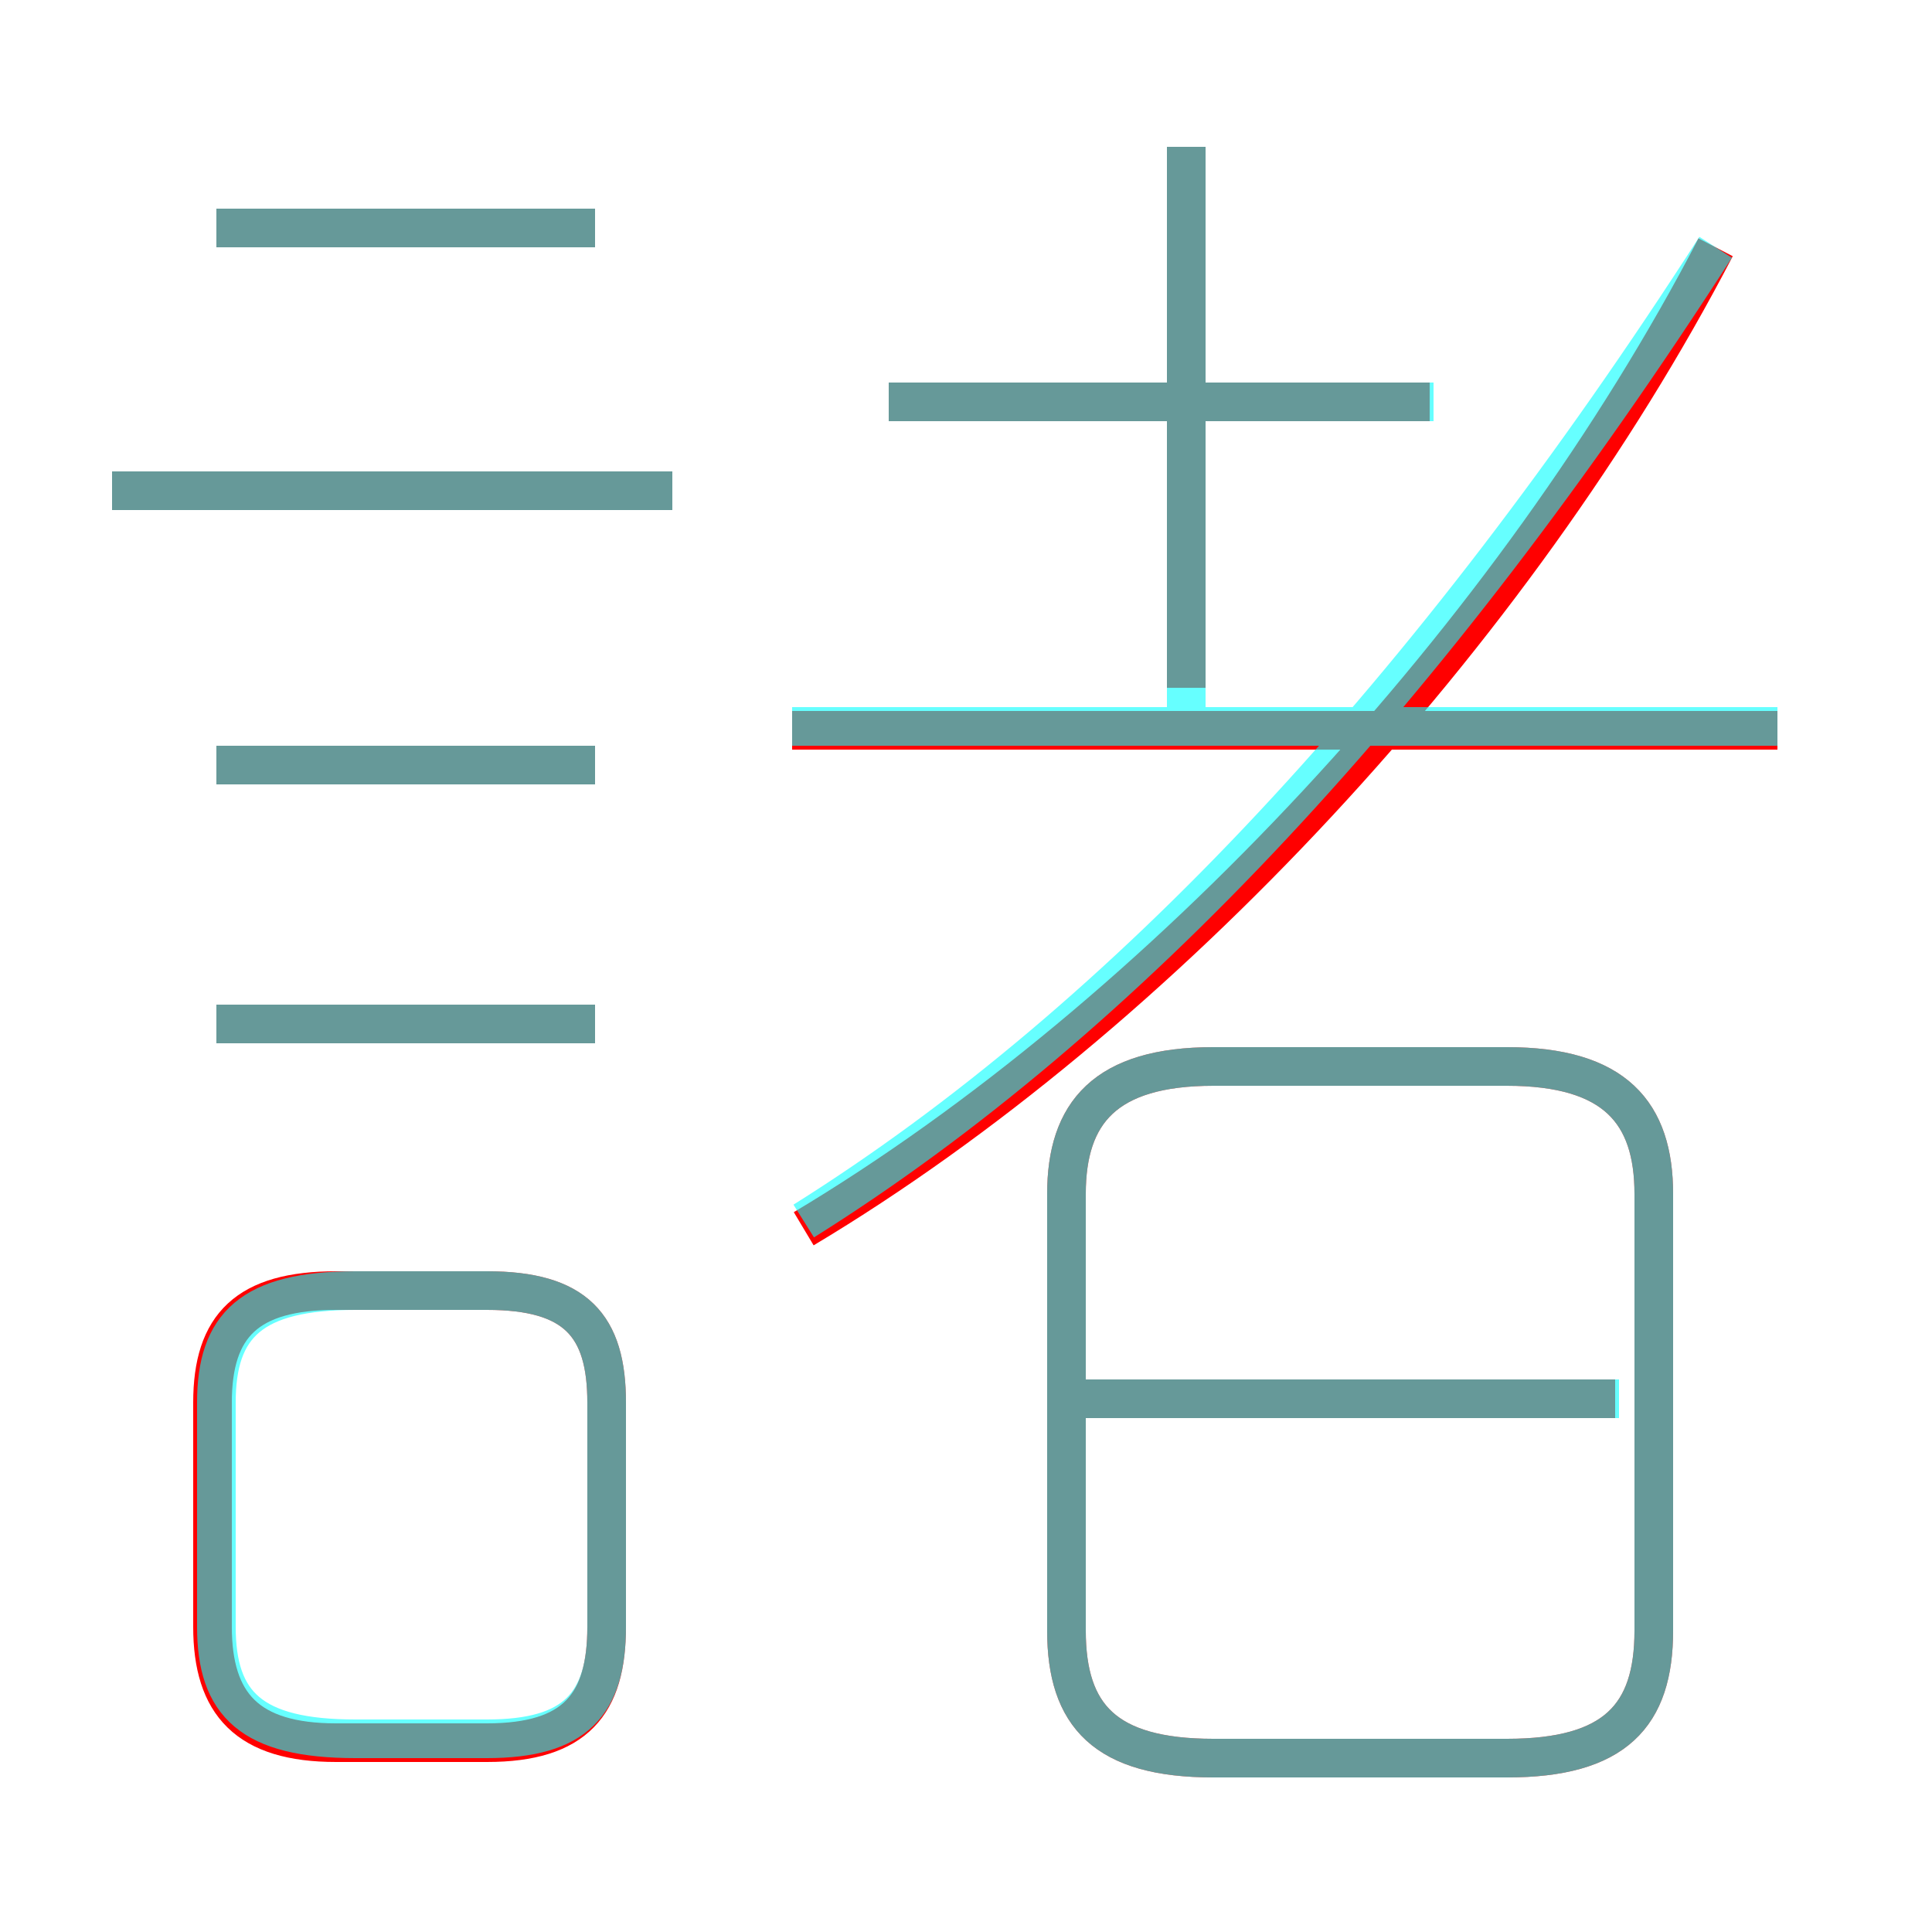 <?xml version='1.0' encoding='utf8'?>
<svg viewBox="0.0 -6.0 50.0 50.0" version="1.1" xmlns="http://www.w3.org/2000/svg">
<rect x="0.0" y="-6.0" width="50.0" height="50.0" fill="#333333" stroke="none"/>
<rect x="-1000" y="-1000" width="2000" height="2000" stroke="white" fill="white"/>
<g style="fill:none;stroke:rgba(255, 0, 0, 1);  stroke-width:1"><path d="M 20.8 -12.2 C 30.0 -17.7 39.2 -27.6 44.4 -37.6 M 8.7 1.1 L 12.6 1.1 C 14.9 1.1 15.7 0.1 15.7 -1.9 L 15.7 -7.7 C 15.7 -9.7 14.9 -10.6 12.6 -10.6 L 8.7 -10.6 C 6.4 -10.6 5.5 -9.7 5.5 -7.7 L 5.5 -1.9 C 5.5 0.1 6.4 1.1 8.7 1.1 Z M 15.4 -17.5 L 5.6 -17.5 M 15.4 -24.2 L 5.6 -24.2 M 17.4 -31.3 L 2.9 -31.3 M 31.4 1.5 L 39.0 1.5 C 41.8 1.5 42.8 0.4 42.8 -1.8 L 42.8 -13.1 C 42.8 -15.2 41.8 -16.4 39.0 -16.4 L 31.4 -16.4 C 28.6 -16.4 27.6 -15.2 27.6 -13.1 L 27.6 -1.8 C 27.6 0.4 28.6 1.5 31.4 1.5 Z M 41.8 -7.8 L 28.0 -7.8 M 15.4 -38.1 L 5.6 -38.1 M 46.0 -25.1 L 20.5 -25.1 M 37.0 -33.6 L 23.0 -33.6 M 30.7 -26.2 L 30.7 -40.2" transform="translate(0.0 38.0)" />
</g>
<g style="fill:none;stroke:rgba(0, 255, 255, 0.6);  stroke-width:1">
<path d="M 20.8 -12.4 C 29.1 -17.6 37.0 -26.1 44.4 -37.6 M 9.2 1.0 L 12.6 1.0 C 14.9 1.0 15.7 0.1 15.7 -1.9 L 15.7 -7.7 C 15.7 -9.7 14.9 -10.6 12.6 -10.6 L 9.2 -10.6 C 6.5 -10.6 5.6 -9.7 5.6 -7.7 L 5.6 -1.9 C 5.6 0.1 6.5 1.0 9.2 1.0 Z M 15.4 -17.5 L 5.6 -17.5 M 15.4 -24.2 L 5.6 -24.2 M 17.4 -31.3 L 2.9 -31.3 M 41.9 -7.8 L 28.1 -7.8 M 31.4 1.5 L 39.0 1.5 C 41.8 1.5 42.8 0.4 42.8 -1.8 L 42.8 -13.1 C 42.8 -15.2 41.8 -16.4 39.0 -16.4 L 31.4 -16.4 C 28.6 -16.4 27.6 -15.2 27.6 -13.1 L 27.6 -1.8 C 27.6 0.4 28.6 1.5 31.4 1.5 Z M 15.4 -38.1 L 5.6 -38.1 M 46.0 -25.2 L 20.5 -25.2 M 37.1 -33.6 L 23.0 -33.6 M 30.7 -25.1 L 30.7 -40.2" transform="translate(0.0 38.0)" />
</g>
</svg>